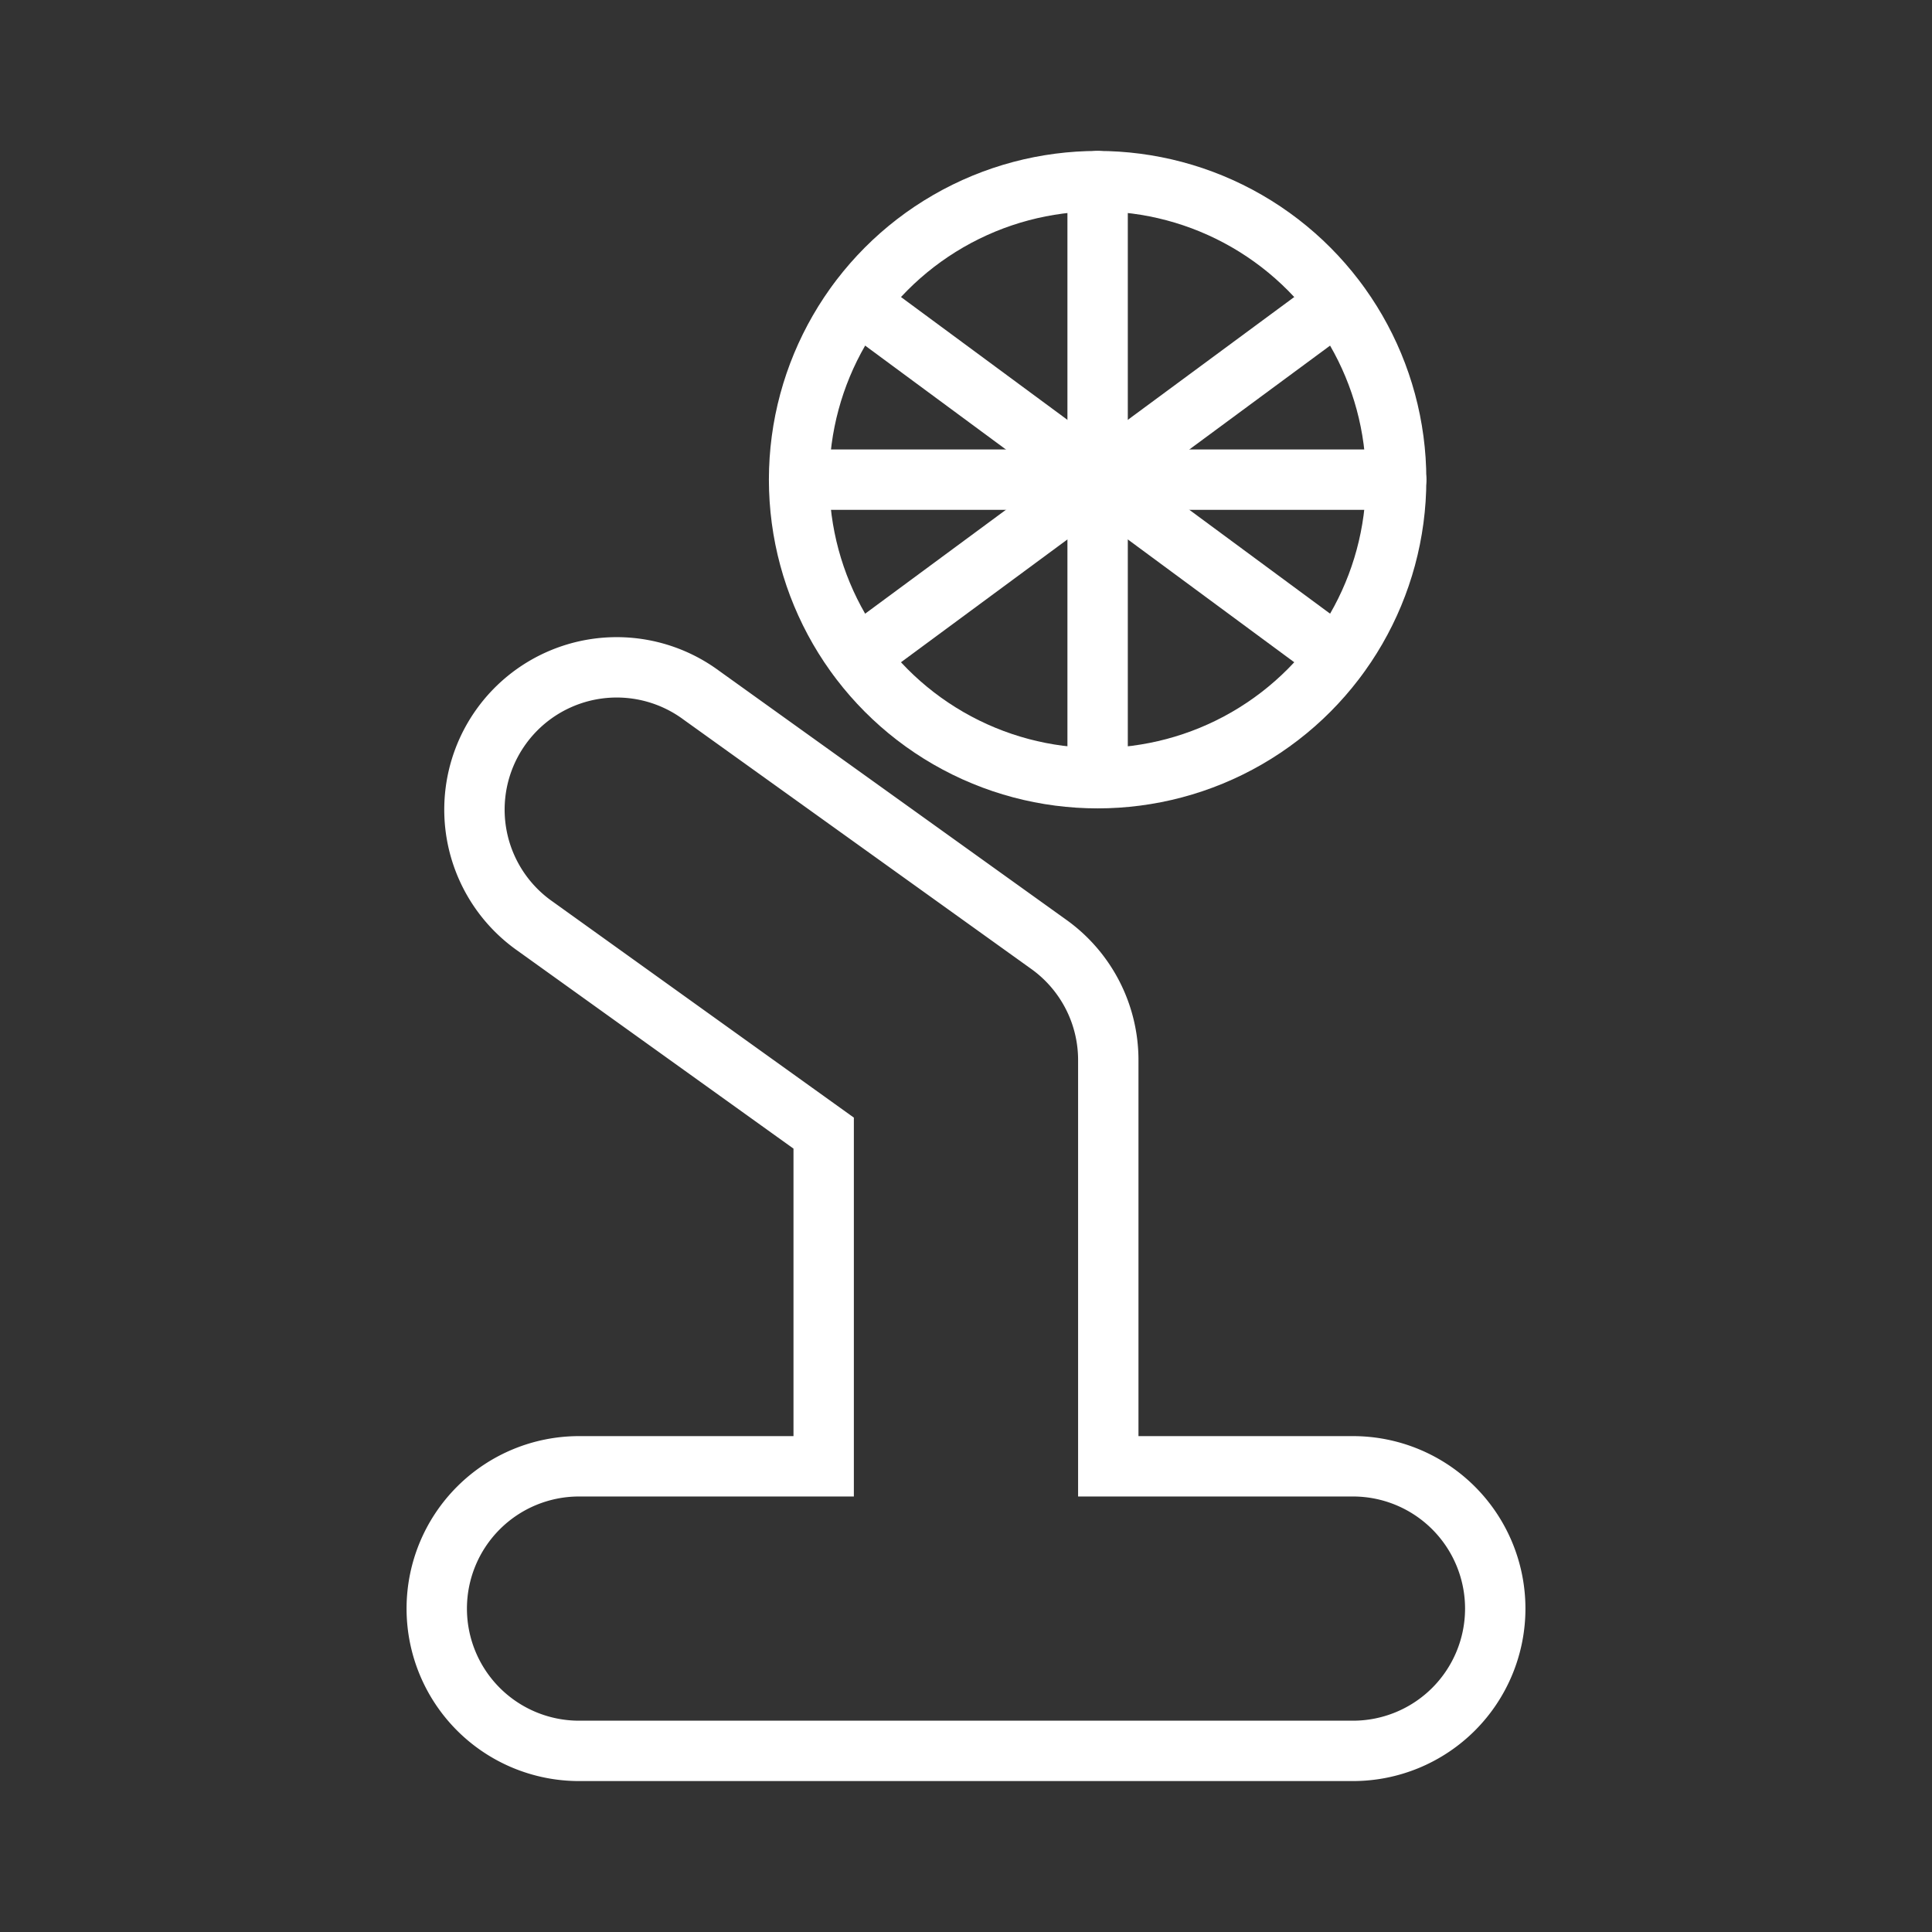 <ns0:svg xmlns:ns0="http://www.w3.org/2000/svg" viewBox="0 0 48 48" style="stroke-width:1.5px"><ns0:rect x="0" y="0" width="48" height="48" fill="#333333" stroke="none"/><ns0:defs style="stroke-width:1.5px"><ns0:style style="stroke-width:1.5px">.a,.b{fill:none;stroke:#fff;}.a{stroke-miterlimit:10;}.b{stroke-linecap:round;stroke-linejoin:round;}</ns0:style></ns0:defs><ns0:path class="a" d="M33.614,36.43H27.535V26.338A3.534,3.534,0,0,0,26.06,23.465L17.421,17.27a3.535,3.535,0,1,0-4.121,5.744l7.164,5.138V36.43H14.386a3.535,3.535,0,0,0,0,7.07H33.614a3.535,3.535,0,0,0,0-7.07Z" style="stroke-width:1.5px" /><ns0:circle class="b" cx="27.27" cy="11.917" r="7.417" style="stroke-width:1.5px" /><ns0:line class="b" x1="19.854" y1="11.917" x2="34.687" y2="11.917" style="stroke-width:1.5px" /><ns0:line class="b" x1="27.27" y1="19.333" x2="27.27" y2="4.5" style="stroke-width:1.5px" /><ns0:line class="b" x1="21.308" y1="16.316" x2="33.232" y2="7.517" style="stroke-width:1.5px" /><ns0:line class="b" x1="21.308" y1="7.517" x2="33.232" y2="16.316" style="stroke-width:1.5px" /></ns0:svg>